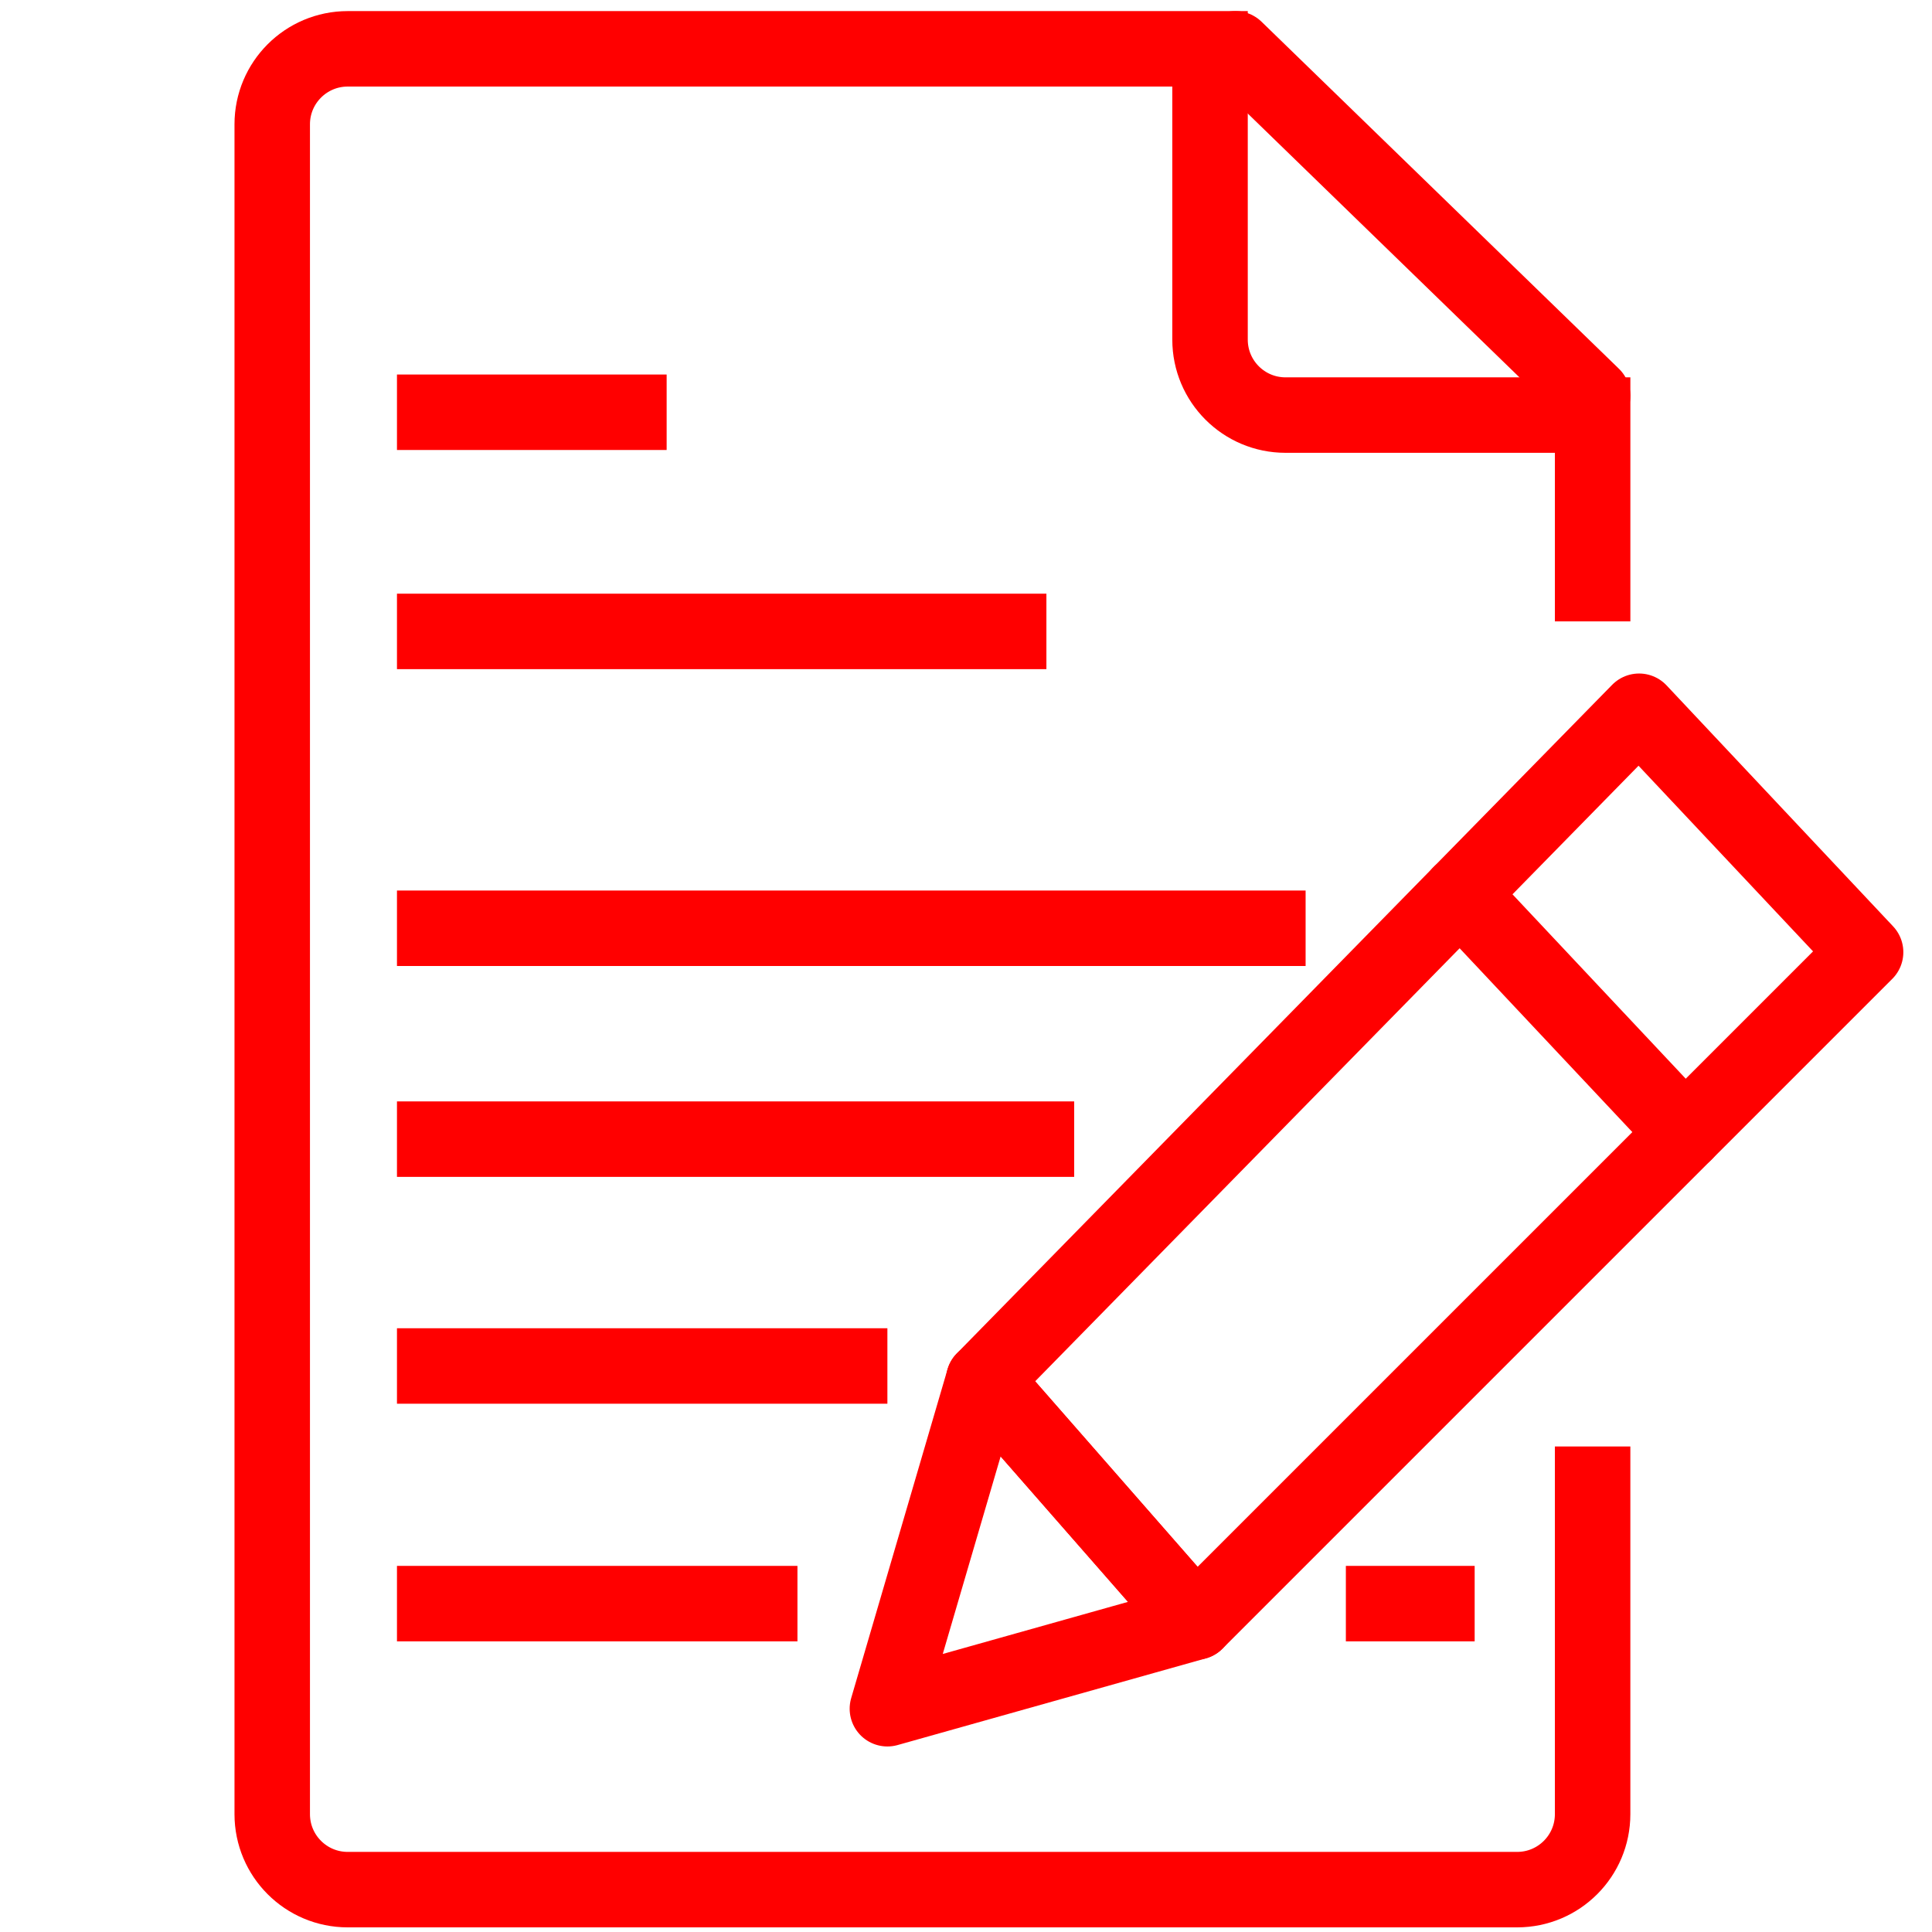 <?xml version="1.0" encoding="utf-8"?>
<!-- Generator: Adobe Illustrator 16.0.0, SVG Export Plug-In . SVG Version: 6.00 Build 0)  -->
<!DOCTYPE svg PUBLIC "-//W3C//DTD SVG 1.1//EN" "http://www.w3.org/Graphics/SVG/1.1/DTD/svg11.dtd">
<svg version="1.1" id="Calque_2" xmlns="http://www.w3.org/2000/svg" xmlns:xlink="http://www.w3.org/1999/xlink" x="0px" y="0px"
	 width="128px" height="128px" viewBox="0 0 128 128" enable-background="new 0 0 128 128" xml:space="preserve">
<line fill="none" stroke="#FF0000" stroke-width="5" stroke-miterlimit="10" x1="26.3" y1="27.313" x2="44.167" y2="27.313"/>
<line fill="none" stroke="#FF0000" stroke-width="5" stroke-miterlimit="10" x1="26.3" y1="41.833" x2="69.327" y2="41.833"/>
<line fill="none" stroke="#FF0000" stroke-width="5" stroke-miterlimit="10" x1="26.3" y1="61.5" x2="86.5" y2="61.5"/>
<line fill="none" stroke="#FF0000" stroke-width="5" stroke-miterlimit="10" x1="26.3" y1="75.471" x2="71.167" y2="75.471"/>
<line fill="none" stroke="#FF0000" stroke-width="5" stroke-miterlimit="10" x1="26.3" y1="90.5" x2="58.792" y2="90.5"/>
<line fill="none" stroke="#FF0000" stroke-width="5" stroke-miterlimit="10" x1="26.3" y1="106.244" x2="52.833" y2="106.244"/>
<line fill="none" stroke="#FF0000" stroke-width="5" stroke-miterlimit="10" x1="89.167" y1="106.244" x2="97.7" y2="106.244"/>
<g>
	<path fill="none" stroke="#FF0000" stroke-width="5" stroke-miterlimit="10" d="M105.516,41.167V27.5H85.168c-2.762,0-5-2.238-5-5
		V3.235H23.036c-2.761,0-5,2.239-5,5v111.958c0,2.762,2.239,5,5,5h77.479c2.762,0,5-2.238,5-5v-24.36"/>
</g>
<line fill="none" stroke="#FF0000" stroke-width="5" stroke-linecap="round" stroke-linejoin="round" stroke-miterlimit="10" x1="81.841" y1="3.235" x2="105.516" y2="26.224"/>
<polygon fill="none" stroke="#FF0000" stroke-width="5" stroke-linecap="round" stroke-linejoin="round" stroke-miterlimit="10" points="
	108.594,47.122 123.601,63.085 79.223,107.462 65.176,91.419 "/>
<polygon fill="none" stroke="#FF0000" stroke-width="5" stroke-linecap="round" stroke-linejoin="round" stroke-miterlimit="10" points="
	65.176,91.419 58.792,113.208 79.223,107.462 "/>
<line fill="none" stroke="#FF0000" stroke-width="5" stroke-linecap="round" stroke-linejoin="round" stroke-miterlimit="10" x1="96.741" y1="59.213" x2="111.628" y2="75.058"/>
</svg>
